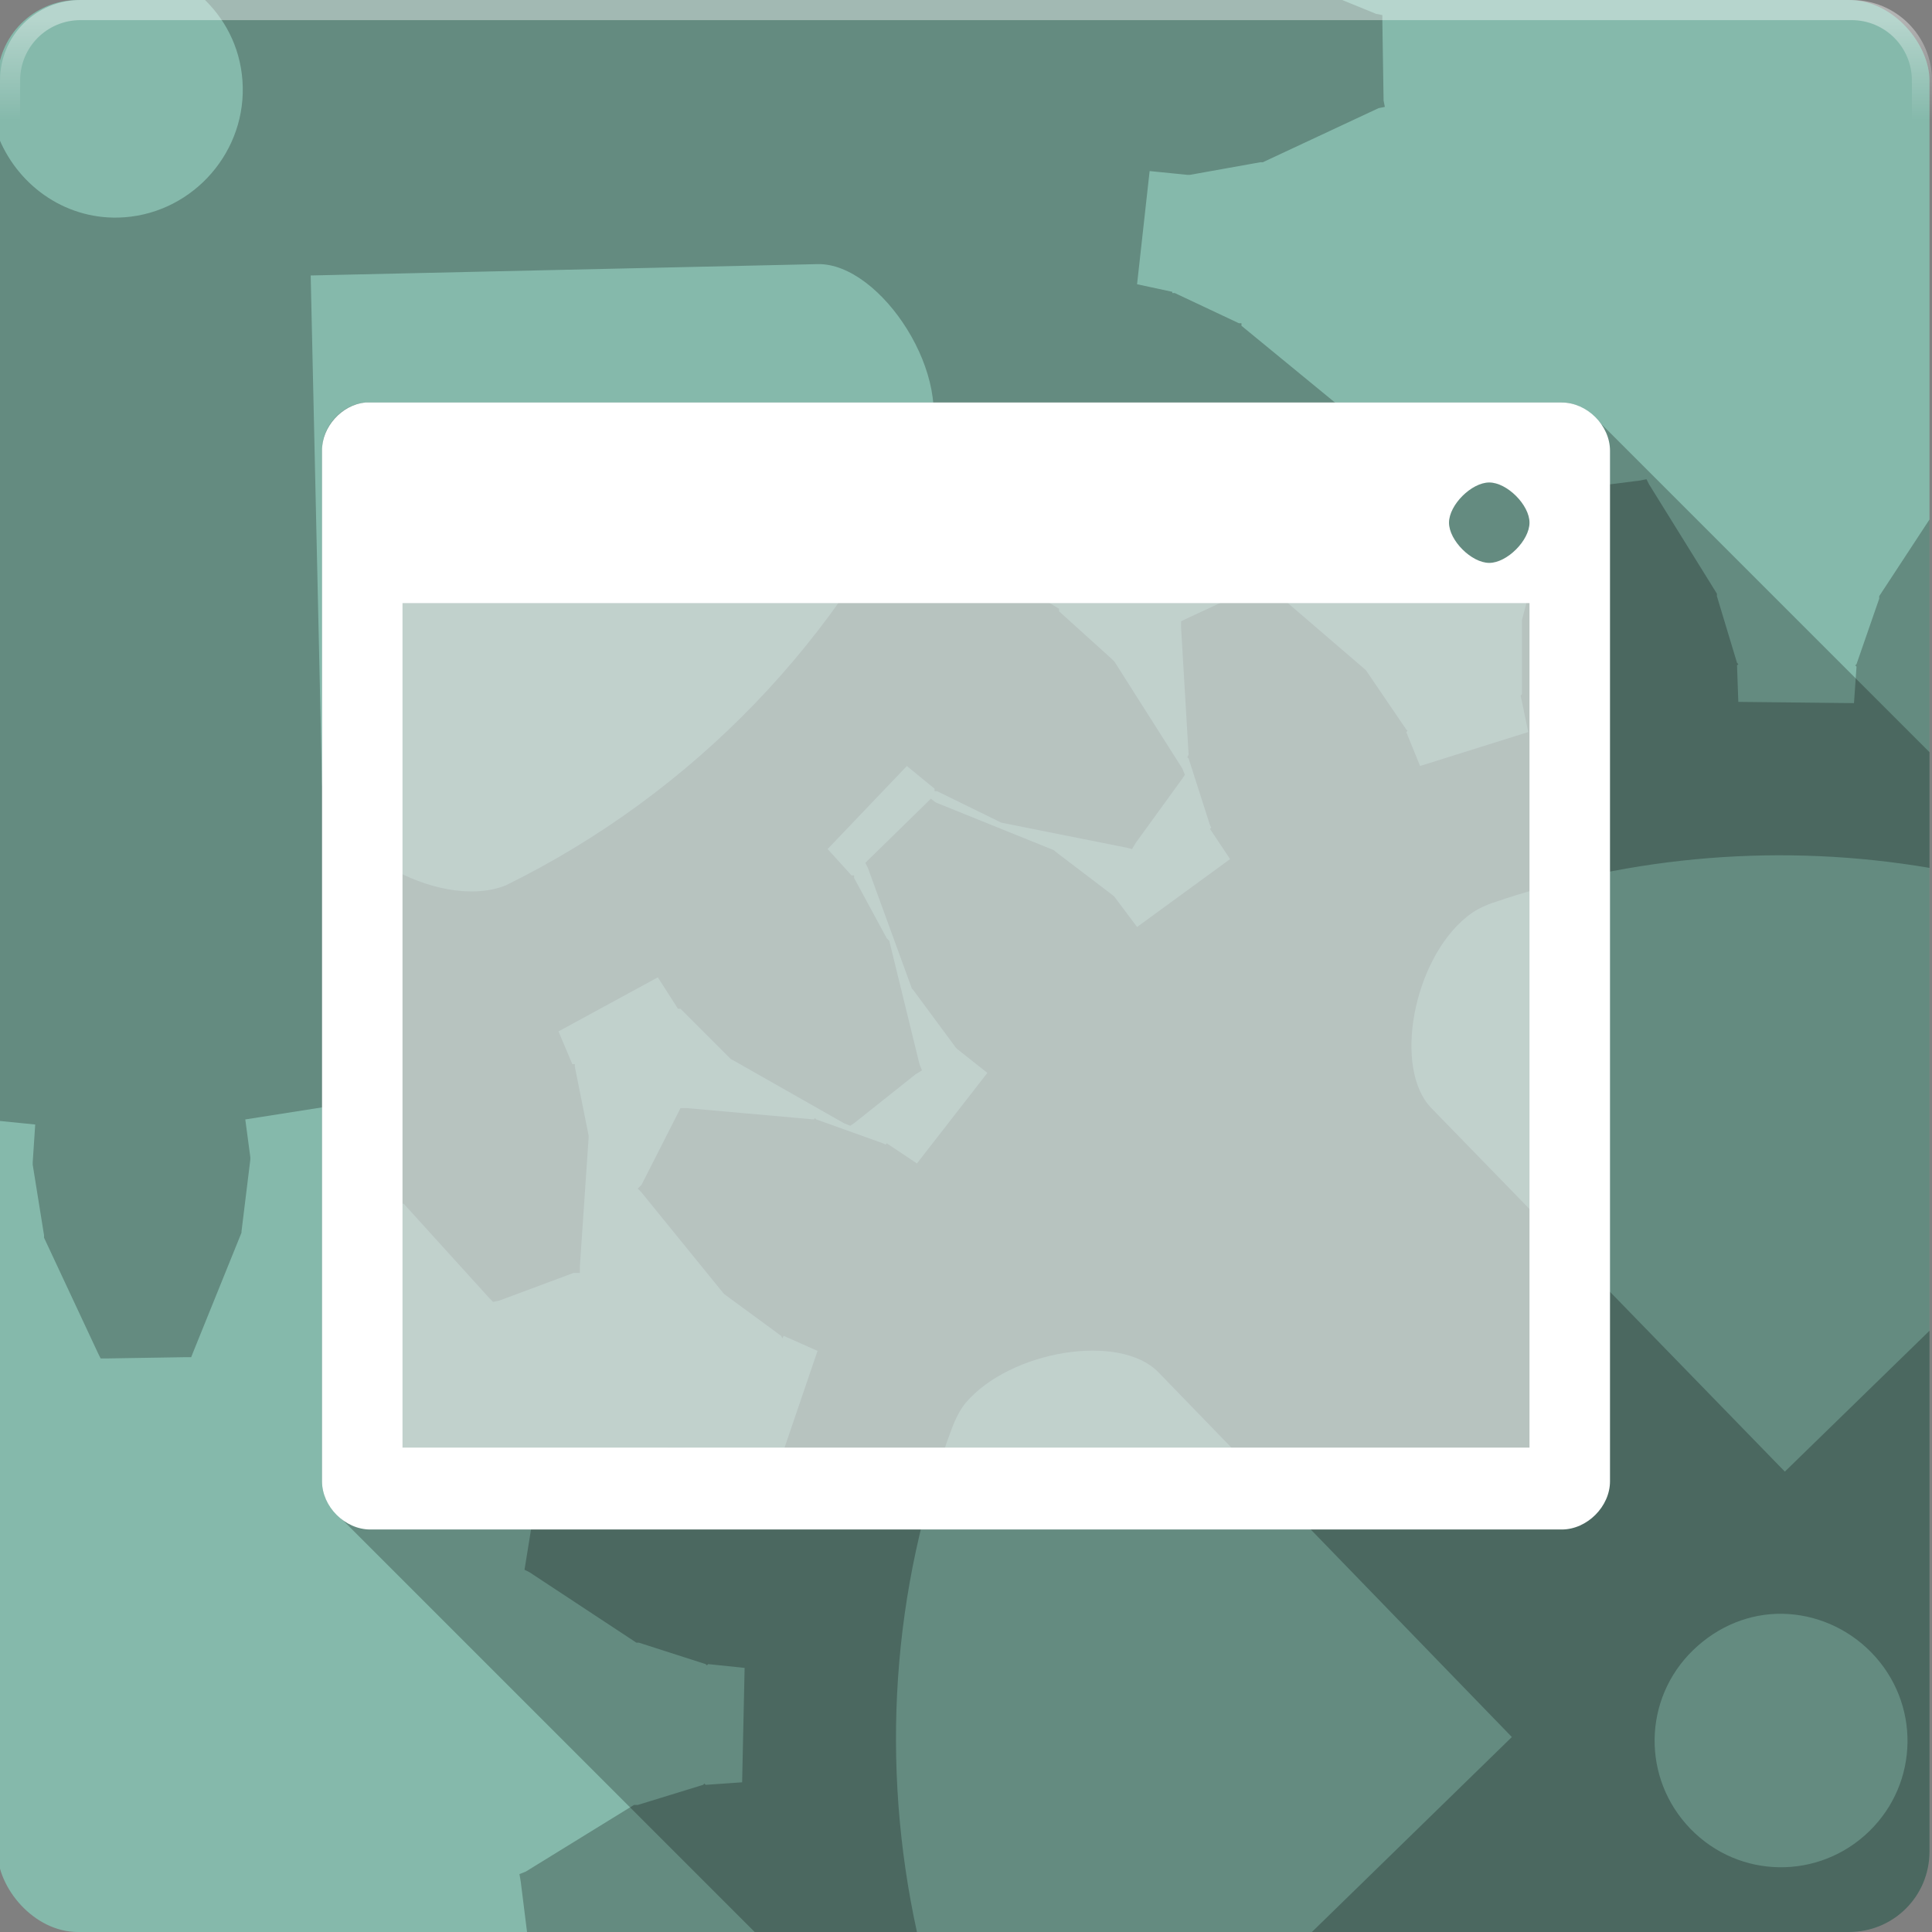 <?xml version="1.0" encoding="UTF-8" standalone="no"?>
<svg
   xmlns:dc="http://purl.org/dc/elements/1.1/"
   xmlns:cc="http://creativecommons.org/ns#"
   xmlns:rdf="http://www.w3.org/1999/02/22-rdf-syntax-ns#"
   xmlns:svg="http://www.w3.org/2000/svg"
   xmlns="http://www.w3.org/2000/svg"
   xmlns:xlink="http://www.w3.org/1999/xlink"
   xmlns:sodipodi="http://sodipodi.sourceforge.net/DTD/sodipodi-0.dtd"
   xmlns:inkscape="http://www.inkscape.org/namespaces/inkscape"
   height="48"
   width="48"
   version="1.1"
   id="svg2"
   inkscape:version="0.48.4 r9939"
   sodipodi:docname="preferences-system-windows.svg">
  <rect width="100%" height="100%" fill="#808080" stroke="none"/>
  <sodipodi:namedview
     pagecolor="#ffffff"
     bordercolor="#666666"
     borderopacity="1"
     objecttolerance="10"
     gridtolerance="10"
     guidetolerance="10"
     inkscape:pageopacity="0"
     inkscape:pageshadow="2"
     inkscape:window-width="1855"
     inkscape:window-height="1056"
     id="namedview47"
     showgrid="false"
     inkscape:zoom="9.8333333"
     inkscape:cx="21.326619"
     inkscape:cy="26.378409"
     inkscape:window-x="65"
     inkscape:window-y="24"
     inkscape:window-maximized="1"
     inkscape:current-layer="layer2">
    <inkscape:grid
       type="xygrid"
       id="grid3080" />
  </sodipodi:namedview>
  <defs
     id="defs4">
    <linearGradient
       id="linearGradient12443"
       y2="3"
       gradientUnits="userSpaceOnUse"
       y1=".5"
       x2="27.5"
       x1="27.5">
      <stop
         stop-color="#fff"
         offset="0"
         id="stop7" />
      <stop
         stop-color="#fff"
         stop-opacity="0"
         offset="1"
         id="stop9" />
    </linearGradient>
    <linearGradient
       id="linearGradient12443-5"
       y2="3"
       gradientUnits="userSpaceOnUse"
       y1="0.5"
       x2="27.5"
       x1="27.5">
      <stop
         stop-color="#fff"
         offset="0"
         id="stop7-3" />
      <stop
         stop-color="#fff"
         stop-opacity="0"
         offset="1"
         id="stop9-8" />
    </linearGradient>
    <linearGradient
       y2="3"
       x2="27.5"
       y1="0.5"
       x1="27.5"
       gradientUnits="userSpaceOnUse"
       id="linearGradient3115"
       xlink:href="#linearGradient12443-5"
       inkscape:collect="always" />
  </defs>
  <g
     inkscape:groupmode="layer"
     id="layer1"
     inkscape:label="base">
    <rect
       id="rect13"
       x="-0.062"
       y="2.4414063e-05"
       width="48"
       height="48"
       ry="2"
       style="color:#000000;fill:#85b9ab;fill-opacity:1;fill-rule:nonzero;stroke-width:1;stroke-linecap:butt;stroke-linejoin:miter;stroke-miterlimit:4;stroke-opacity:1;stroke-dasharray:none;stroke-dashoffset:0;marker:none;visibility:visible;display:inline;overflow:visible;enable-background:accumulate" />
    <path
       id="path15"
       d="m 5.094,0 c 0.565,0.554 0.917,1.303 0.937,2.156 0.042,1.739 -1.355,3.209 -3.094,3.25 -1.373,0.032 -2.54,-0.847 -3,-2.062 v 24.5 l 0.938,0.094 -0.062,0.937 v 0.063 l 0.281,1.75 v 0.062 l 1.344,2.875 0.062,0.125 h 0.156 l 1.938,-0.031 H 4.75 L 4.812,33.562 6,30.625 v -0.031 l 0.219,-1.782 v -0.062 l -0.125,-0.938 2.781,-0.437 0.219,0.875 h 0.062 v 0.031 l 0.813,1.563 v 0.062 h 0.062 l 2.125,2.344 0.094,0.094 0.156,-0.032 1.844,-0.687 h 0.156 v -0.156 l 0.219,-3.219 v -0.031 l -0.344,-1.719 v -0.062 h -0.062 l -0.344,-0.813 2.469,-1.344 0.5,0.781 h 0.062 l 1.25,1.25 0.063,0.032 2.75,1.562 0.156,0.063 0.094,-0.063 1.531,-1.218 0.156,-0.094 -0.062,-0.156 -0.75,-3.063 -0.063,-0.063 -0.812,-1.5 v -0.062 h -0.063 l -0.594,-0.656 1.969,-2.063 0.688,0.563 v 0.062 h 0.062 l 1.531,0.75 0.063,0.032 3.125,0.624 0.125,0.032 0.094,-0.156 1.156,-1.594 0.063,-0.094 -0.063,-0.156 -1.687,-2.656 -0.063,-0.063 -1.313,-1.187 v -0.063 l -0.781,-0.469 1.219,-2.531 0.844,0.313 v 0.062 h 0.031 l 1.75,0.25 h 0.031 l 3.188,-0.375 h 0.156 v -0.156 l 0.594,-1.875 0.062,-0.156 -0.125,-0.094 -2.437,-2 V 8.031 H 30.781 L 29.188,7.281 H 29.125 V 7.25 L 28.25,7.062 28.562,4.25 29.5,4.344 h 0.062 l 1.75,-0.313 h 0.063 L 34.25,2.687 34.406,2.656 34.375,2.5 34.344,0.531 V 0.375 L 34.188,0.344 33.344,-2e-4 H 5.094 z m 15.218,6.562 c 1.575,-0.037 3.462,2.848 2.719,4.562 -2.093,4.733 -5.822,8.59 -10.469,10.875 -1.697,0.667 -4.526,-1.031 -4.562,-2.562 L 7.719,6.844 20.312,6.562 z"
       style="text-indent:0;text-transform:none;block-progression:tb;opacity:0.25;color:#000000"
       inkscape:connector-curvature="0" />
    <path
       id="path17"
       d="m 40.906,11.906 -0.156,0.032 -1.969,0.25 -0.093,0.031 -0.063,0.125 -0.813,3.062 v 0.063 1.781 l -0.031,0.031 0.188,0.907 -2.688,0.843 -0.343,-0.843 0.031,-0.032 -0.031,-0.031 -1,-1.469 -0.032,-0.031 -2.437,-2.094 -0.094,-0.093 -0.094,0.093 -1.812,0.844 -0.125,0.063 v 0.156 l 0.187,3.156 -0.031,0.062 0.031,0.032 0.531,1.656 0.032,0.062 -0.032,0.032 0.5,0.75 -2.312,1.687 -0.562,-0.75 L 27.656,22.25 26.219,21.156 26.188,21.125 23.25,19.938 23.125,19.844 23,19.969 l -1.406,1.375 -0.094,0.094 0.062,0.124 1.094,3 0.032,0.032 1.062,1.437 0.031,0.031 0.75,0.594 -1.75,2.25 -0.75,-0.5 L 22,28.438 21.938,28.406 20.281,27.812 20.25,27.781 20.219,27.812 17.062,27.531 h -0.156 l -0.062,0.125 -0.906,1.782 -0.094,0.093 0.094,0.094 2.031,2.5 0.031,0.031 1.406,1.032 0.032,0.062 0.031,-0.062 0.843,0.374 -0.906,2.657 L 18.5,36 18.469,36.031 16.688,35.969 h -0.063 l -3.063,0.719 -0.156,0.093 -0.031,0.094 -0.313,1.937 -0.031,0.188 0.125,0.062 2.656,1.75 h 0.063 l 1.656,0.532 0.031,0.031 0.032,-0.031 0.906,0.094 -0.062,2.843 -0.907,0.063 -0.031,-0.032 -0.031,0.032 -1.625,0.5 H 15.75 l -2.688,1.656 -0.156,0.062 0.032,0.188 0.156,1.25 h 9.687 c -0.91,-4.157 -0.633,-8.525 0.875,-12.531 l 0.063,-0.157 c 0.079,-0.165 0.157,-0.323 0.281,-0.468 1.11,-1.294 3.821,-1.739 4.781,-0.75 L 37.562,43.156 32.594,48 h 13.344 c 1.108,0 2,-0.892 2,-2 V 33.062 l -3.594,3.5 -8.782,-9.031 c -0.959,-0.989 -0.451,-3.678 0.876,-4.75 0.187,-0.155 0.404,-0.266 0.624,-0.343 3.5,-1.201 7.259,-1.49 10.876,-0.876 v -8.656 l -1.25,1.906 v 0.063 l -0.563,1.625 -0.031,0.031 0.031,0.031 -0.063,0.907 -2.874,-0.031 -0.032,-0.907 0.032,-0.031 -0.032,-0.031 -0.5,-1.657 V 14.75 l -1.687,-2.719 -0.063,-0.125 z m 3.375,28.188 c 0.806,0.012 1.613,0.344 2.219,0.968 1.212,1.249 1.186,3.226 -0.062,4.438 C 45.189,46.712 43.212,46.686 42,45.438 40.788,44.189 40.814,42.212 42.062,41 c 0.625,-0.606 1.413,-0.918 2.219,-0.906 z"
       style="text-indent:0;text-transform:none;block-progression:tb;opacity:0.25;color:#000000"
       inkscape:connector-curvature="0" />
  </g>
  <g
     inkscape:groupmode="layer"
     id="layer2"
     inkscape:label="shadow">
    <path
       style="fill:#000000;fill-opacity:1;opacity:0.25"
       d="M 9.062 10 C 8.477 10.059 7.996 10.598 8 11.188 L 8 36.812 C 8 37.127 8.154 37.404 8.375 37.625 L 18.75 48 L 45.938 48 C 47.045 48 47.938 47.108 47.938 46 L 47.938 18.688 L 39.625 10.375 C 39.404 10.154 39.127 10 38.812 10 L 9.188 10 L 9.062 10 z "
       id="path4267" />
  </g>
  <g
     inkscape:groupmode="layer"
     id="layer3"
     inkscape:label="icon"
     style="display:inline">
    <path
       inkscape:connector-curvature="0"
       style="fill:#ffffff"
       d="m 9.074,10 c -0.586,0.059 -1.078,0.609 -1.074,1.198 l 0,25.604 c 0,0.628 0.57,1.198 1.199,1.198 l 29.602,0 c 0.629,0 1.199,-0.57 1.199,-1.198 l 0,-25.604 C 40,10.57 39.43,10 38.801,10 L 9.199,10 c -0.039,0 -0.082,0 -0.125,0 z m 27.926,1.987 c 0.441,0 1,0.558 1,0.999 0,0.441 -0.559,0.999 -1,0.999 -0.441,0 -1,-0.558 -1,-0.999 0,-0.441 0.559,-0.999 1,-0.999 z m -27,2.997 28,0 0,20.982 -28,0 z"
       id="path4148" />
    <rect
       ry="0"
       y="14"
       x="9"
       height="23"
       width="30"
       id="rect4203"
       style="opacity:0.6;color:#000000;fill:#ffffff;fill-opacity:1;fill-rule:nonzero;stroke:none;stroke-width:1;marker:none;visibility:visible;display:inline;overflow:visible;enable-background:accumulate" />
  </g>
  <g
     inkscape:groupmode="layer"
     id="layer4"
     inkscape:label="highlight"
     sodipodi:insensitive="true">
    <g
       id="g43">
      <path
         inkscape:connector-curvature="0"
         style="opacity:0.4;color:#000000;fill:url(#linearGradient3115)"
         d="M 2,0 C 0.892,0 0,0.892 0,2 v 44 c 0,1.108 0.892,2 2,2 h 44 c 1.108,0 2,-0.892 2,-2 V 2 C 48,0.892 47.108,0 46,0 H 2 z m 0,0.5 h 44 c 0.831,0 1.5,0.669 1.5,1.5 v 44 c 0,0.831 -0.669,1.5 -1.5,1.5 H 2 C 1.169,47.5 0.5,46.831 0.5,46 V 2 C 0.5,1.169 1.169,0.5 2,0.5 z"
         id="path45" />
    </g>
  </g>
</svg>
